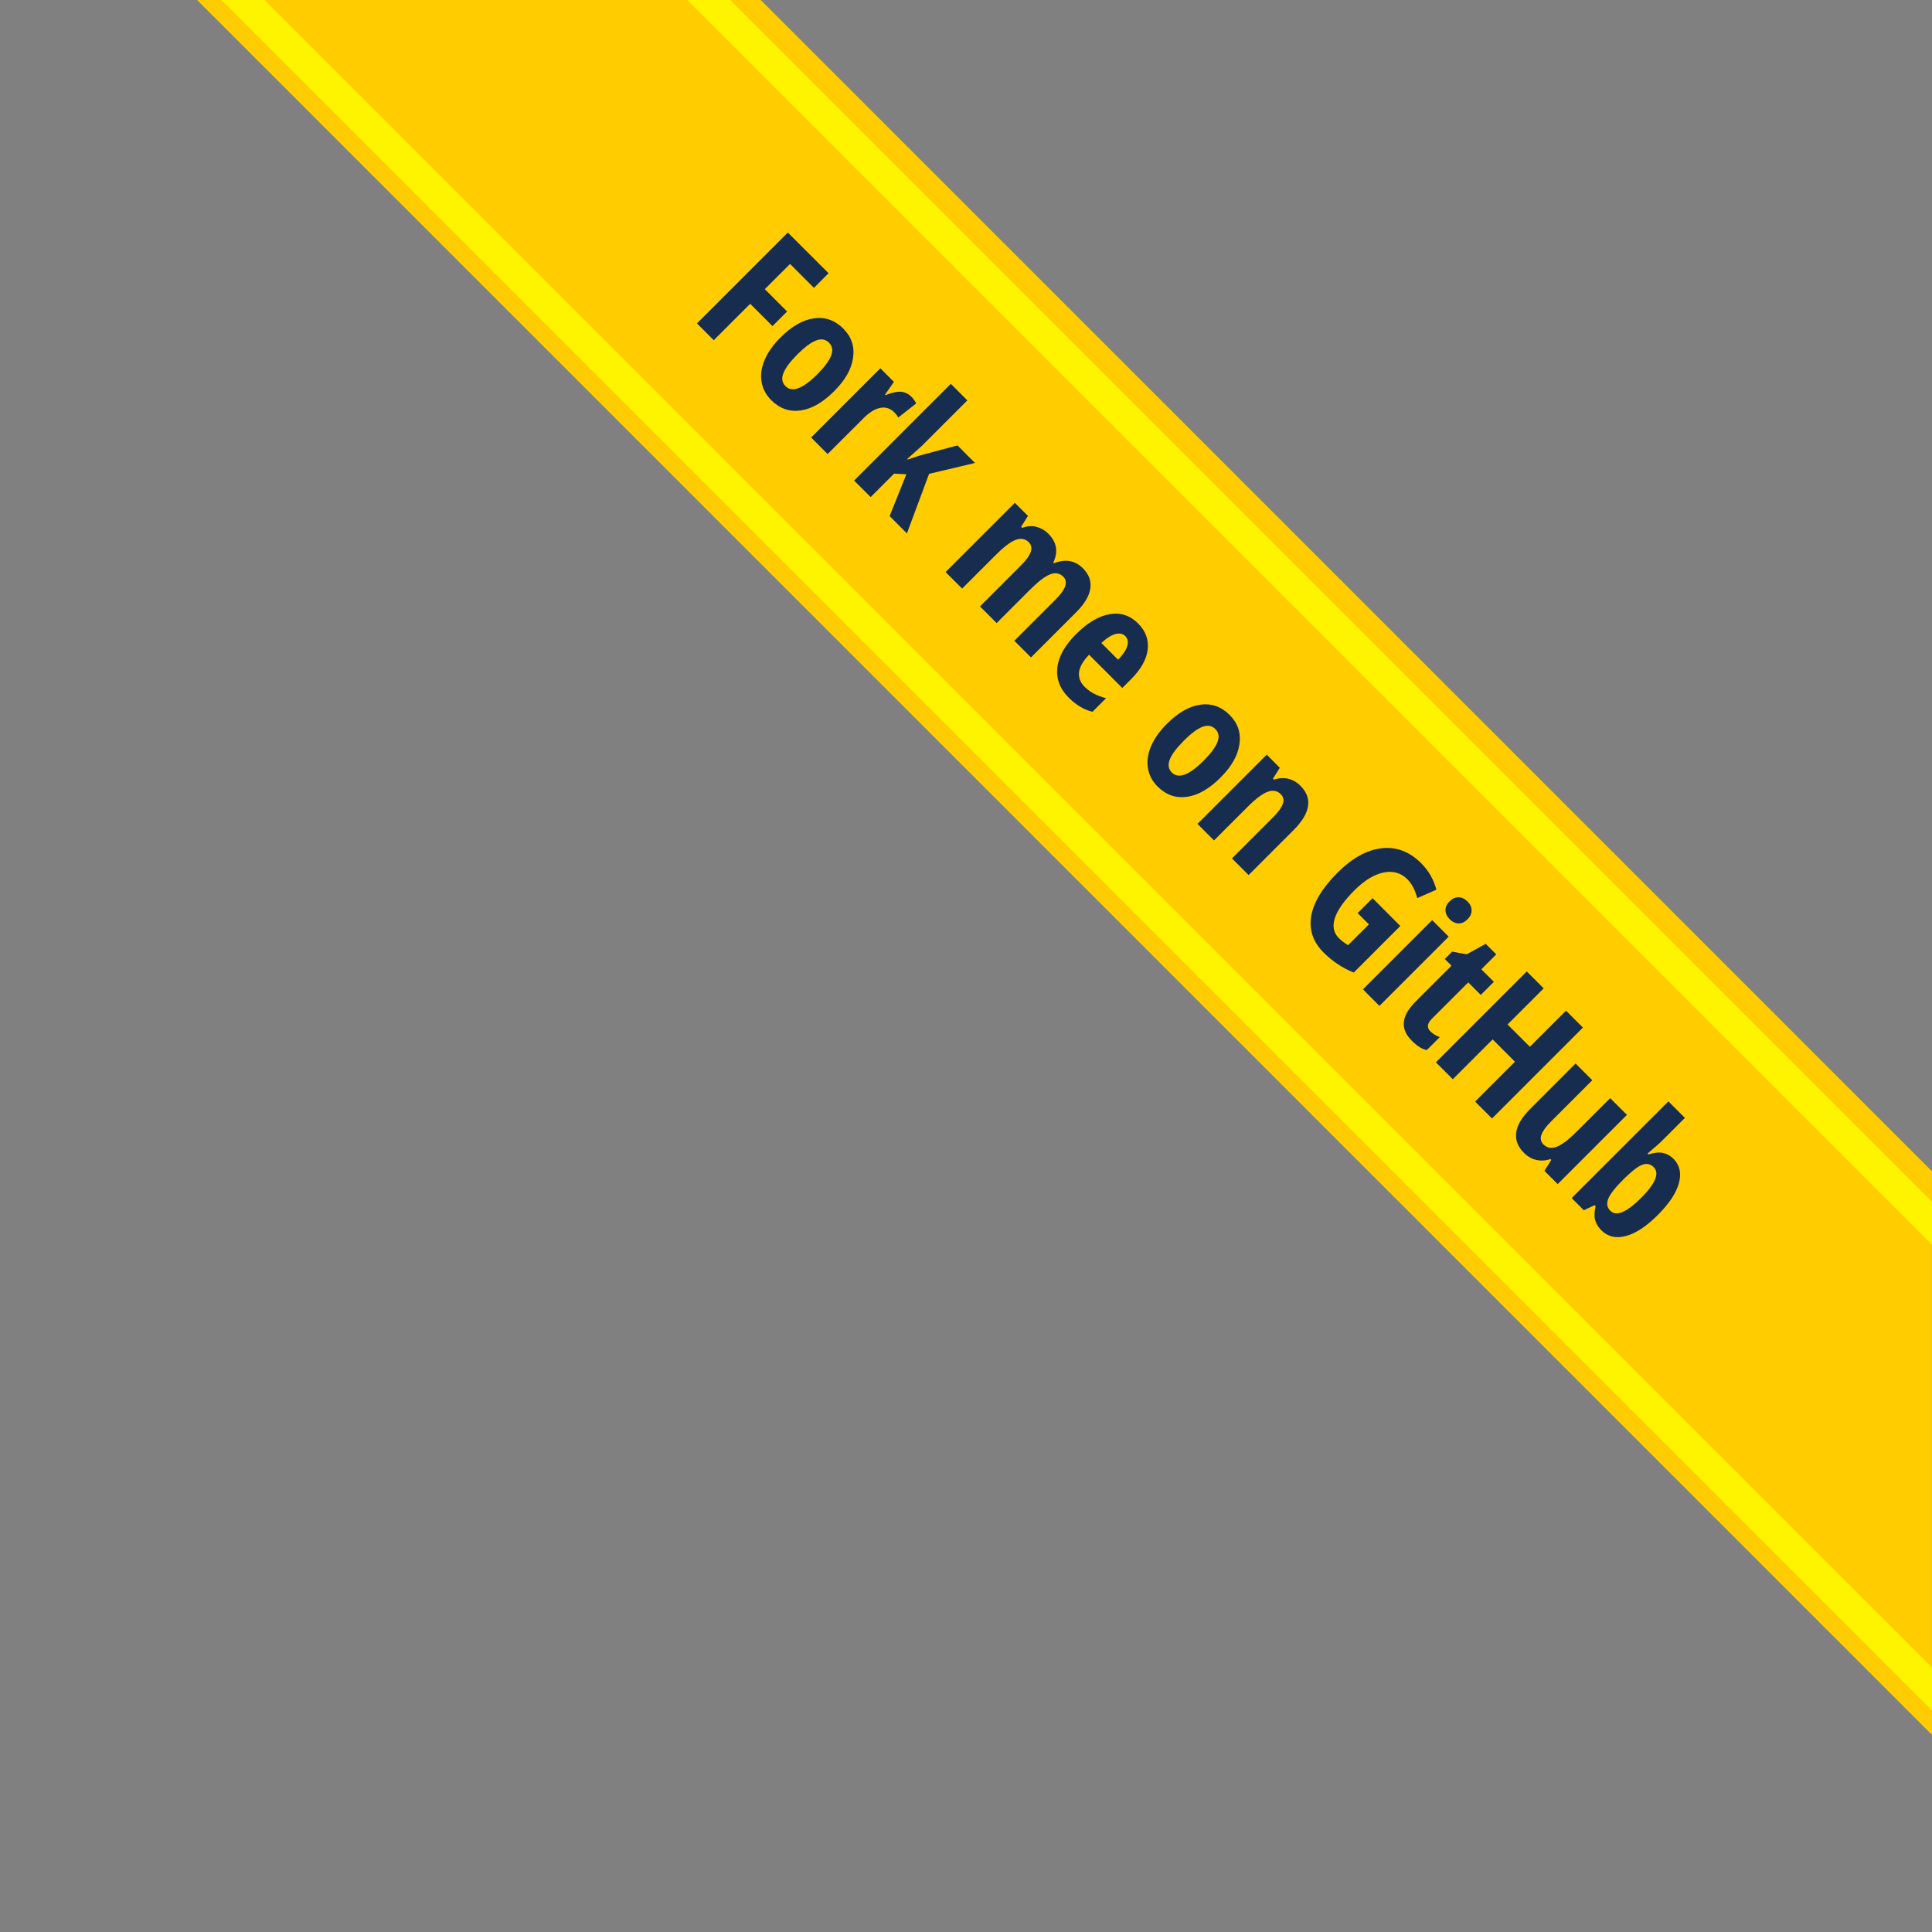 <svg xmlns="http://www.w3.org/2000/svg" width="149" height="149" viewBox="0 0 39.423 39.423"><rect x="0" y="0" width="39.423" height="39.423" fill="#808080" stroke="none"/><path d="M4.022 0l35.4 35.4V23.9L15.523 0h-11.5z" fill="#fc0"/><path d="M14.023 0l25.4 25.4v-.875L14.898 0h-.875zM4.522 0l34.9 34.9v-.874L5.398 0h-.875z" fill="#fff400"/><g aria-label="Fork me on GitHub" style="line-height:1.25;-inkscape-font-specification:'Open Sans'" font-weight="700" font-size="10.667" font-family="Open Sans Condensed" letter-spacing="0" word-spacing="0" fill="#162d50"><path d="M14.564 6.942l-.342-.343 1.854-1.854.831.83-.298.299-.488-.488-.515.514.455.456-.298.298-.455-.455zM17.022 7.982q-.347.347-.688.394-.34.046-.596-.21-.163-.163-.198-.376-.036-.213.063-.446.1-.235.324-.458.343-.344.682-.39.34-.049.599.21.25.25.199.595-.048.345-.385.68zm-.75-.751q-.221.22-.286.382-.064.16.042.267.203.203.65-.243.221-.222.281-.38.062-.16-.043-.264-.107-.107-.265-.045-.157.061-.38.283zM18.593 8.09q.062.063.102.142l-.366.288q-.023-.049-.08-.106-.123-.123-.287-.091-.162.03-.347.216l-.727.726-.337-.337 1.413-1.413.277.278-.182.259.011.011q.19-.077.312-.069.123.01.21.097zM18.522 9.377l.253-.084.763-.204.357.358-.937.222-.452 1.215-.353-.354.342-.852-.251-.013-.478.478-.338-.337 1.974-1.974.337.338-.93.93-.298.267zM20.698 13.075l.842-.842q.311-.31.158-.464-.112-.112-.272-.048-.158.062-.403.307l-.686.686-.34-.34.842-.842q.31-.31.155-.467-.11-.109-.27-.048-.16.06-.413.315l-.678.678-.338-.337 1.413-1.413.268.267-.14.222.02.022q.16-.057.296-.02.14.039.24.14.259.258.1.589l.013.013q.352-.137.59.101.189.188.153.416-.034.23-.288.483l-.922.922zM21.805 14.233q-.265-.265-.23-.606.036-.341.381-.686.35-.35.685-.408.335-.059.582.189.231.23.196.532-.035.3-.338.604l-.18.18-.678-.678q-.186.192-.205.359-.017.164.112.294.165.165.44.234l-.278.278q-.26-.065-.487-.292zm1.156-1.254q-.072-.072-.197-.042-.123.03-.291.183l.342.342q.152-.157.188-.281.035-.125-.042-.202zM24.906 15.866q-.347.347-.688.394-.34.046-.596-.21-.163-.163-.198-.376-.036-.213.063-.446.1-.235.324-.458.343-.344.682-.39.34-.049.599.21.25.25.199.595-.048.345-.385.68zm-.75-.751q-.221.22-.286.382-.064.16.042.267.203.203.65-.243.221-.222.281-.38.062-.16-.043-.264-.107-.107-.265-.045-.157.061-.38.283zM25.139 17.516l.842-.842q.153-.154.195-.27.042-.115-.04-.197-.11-.11-.27-.05-.158.056-.415.314l-.679.678-.337-.337 1.413-1.413.267.268-.14.222.02.021q.144-.052.284-.021.14.029.255.143.193.193.156.42-.036.228-.29.482l-.922.922zM28.008 18.328l.566.567-.95.95q-.344-.137-.616-.409-.323-.323-.252-.744.072-.42.535-.883.446-.447.898-.5.453-.052.812.307.222.222.31.538l-.392.172q-.065-.248-.202-.385-.197-.197-.489-.136-.289.061-.592.364-.312.312-.396.56-.082.25.076.41.084.083.192.148l.425-.425-.23-.23zM28.148 20.526l-.337-.338 1.413-1.413.337.338zm1.431-2.134q.084-.083.18-.083.099 0 .187.087.082.083.082.182.001.097-.082.18-.087.087-.186.085-.097-.004-.177-.084-.084-.084-.088-.181-.002-.1.084-.186zM29.188 21.046q.071.07.19.118l-.264.263q-.14-.025-.305-.19-.184-.184-.163-.382.021-.199.24-.418l.732-.732-.137-.137.151-.15.298.054.386-.213.216.215-.305.305.256.256-.267.267-.256-.256-.744.744q-.142.142-.028.256zM30.445 22.823l-.345-.345.813-.813-.455-.456-.813.813-.345-.345 1.854-1.854.345.345-.737.737.456.455.737-.737.345.345zM31.514 23.892l.14-.223-.018-.018q-.143.05-.286.018-.141-.032-.253-.144-.19-.19-.158-.417.031-.227.289-.484l.922-.923.341.342-.84.84q-.156.155-.197.27-.042.116.04.199.11.109.268.049.16-.058.417-.316l.677-.677.342.341-1.413 1.413zM34.148 23.646q.192.193.111.494-.081.302-.429.65-.35.351-.654.431-.302.081-.498-.115-.096-.095-.129-.21-.03-.114.01-.282l-.022-.022-.218.104-.249-.249 1.974-1.973.337.337-.462.462q-.029.03-.062.06t-.238.205l.017.018q.18-.055.298-.03.12.026.214.12zm-.404.17q-.096-.097-.23-.05-.131.048-.36.273l-.035.034q-.246.246-.303.39-.056.144.043.243.183.183.632-.266.438-.44.253-.624z" style="-inkscape-font-specification:'Open Sans Condensed, Bold'"/></g></svg>